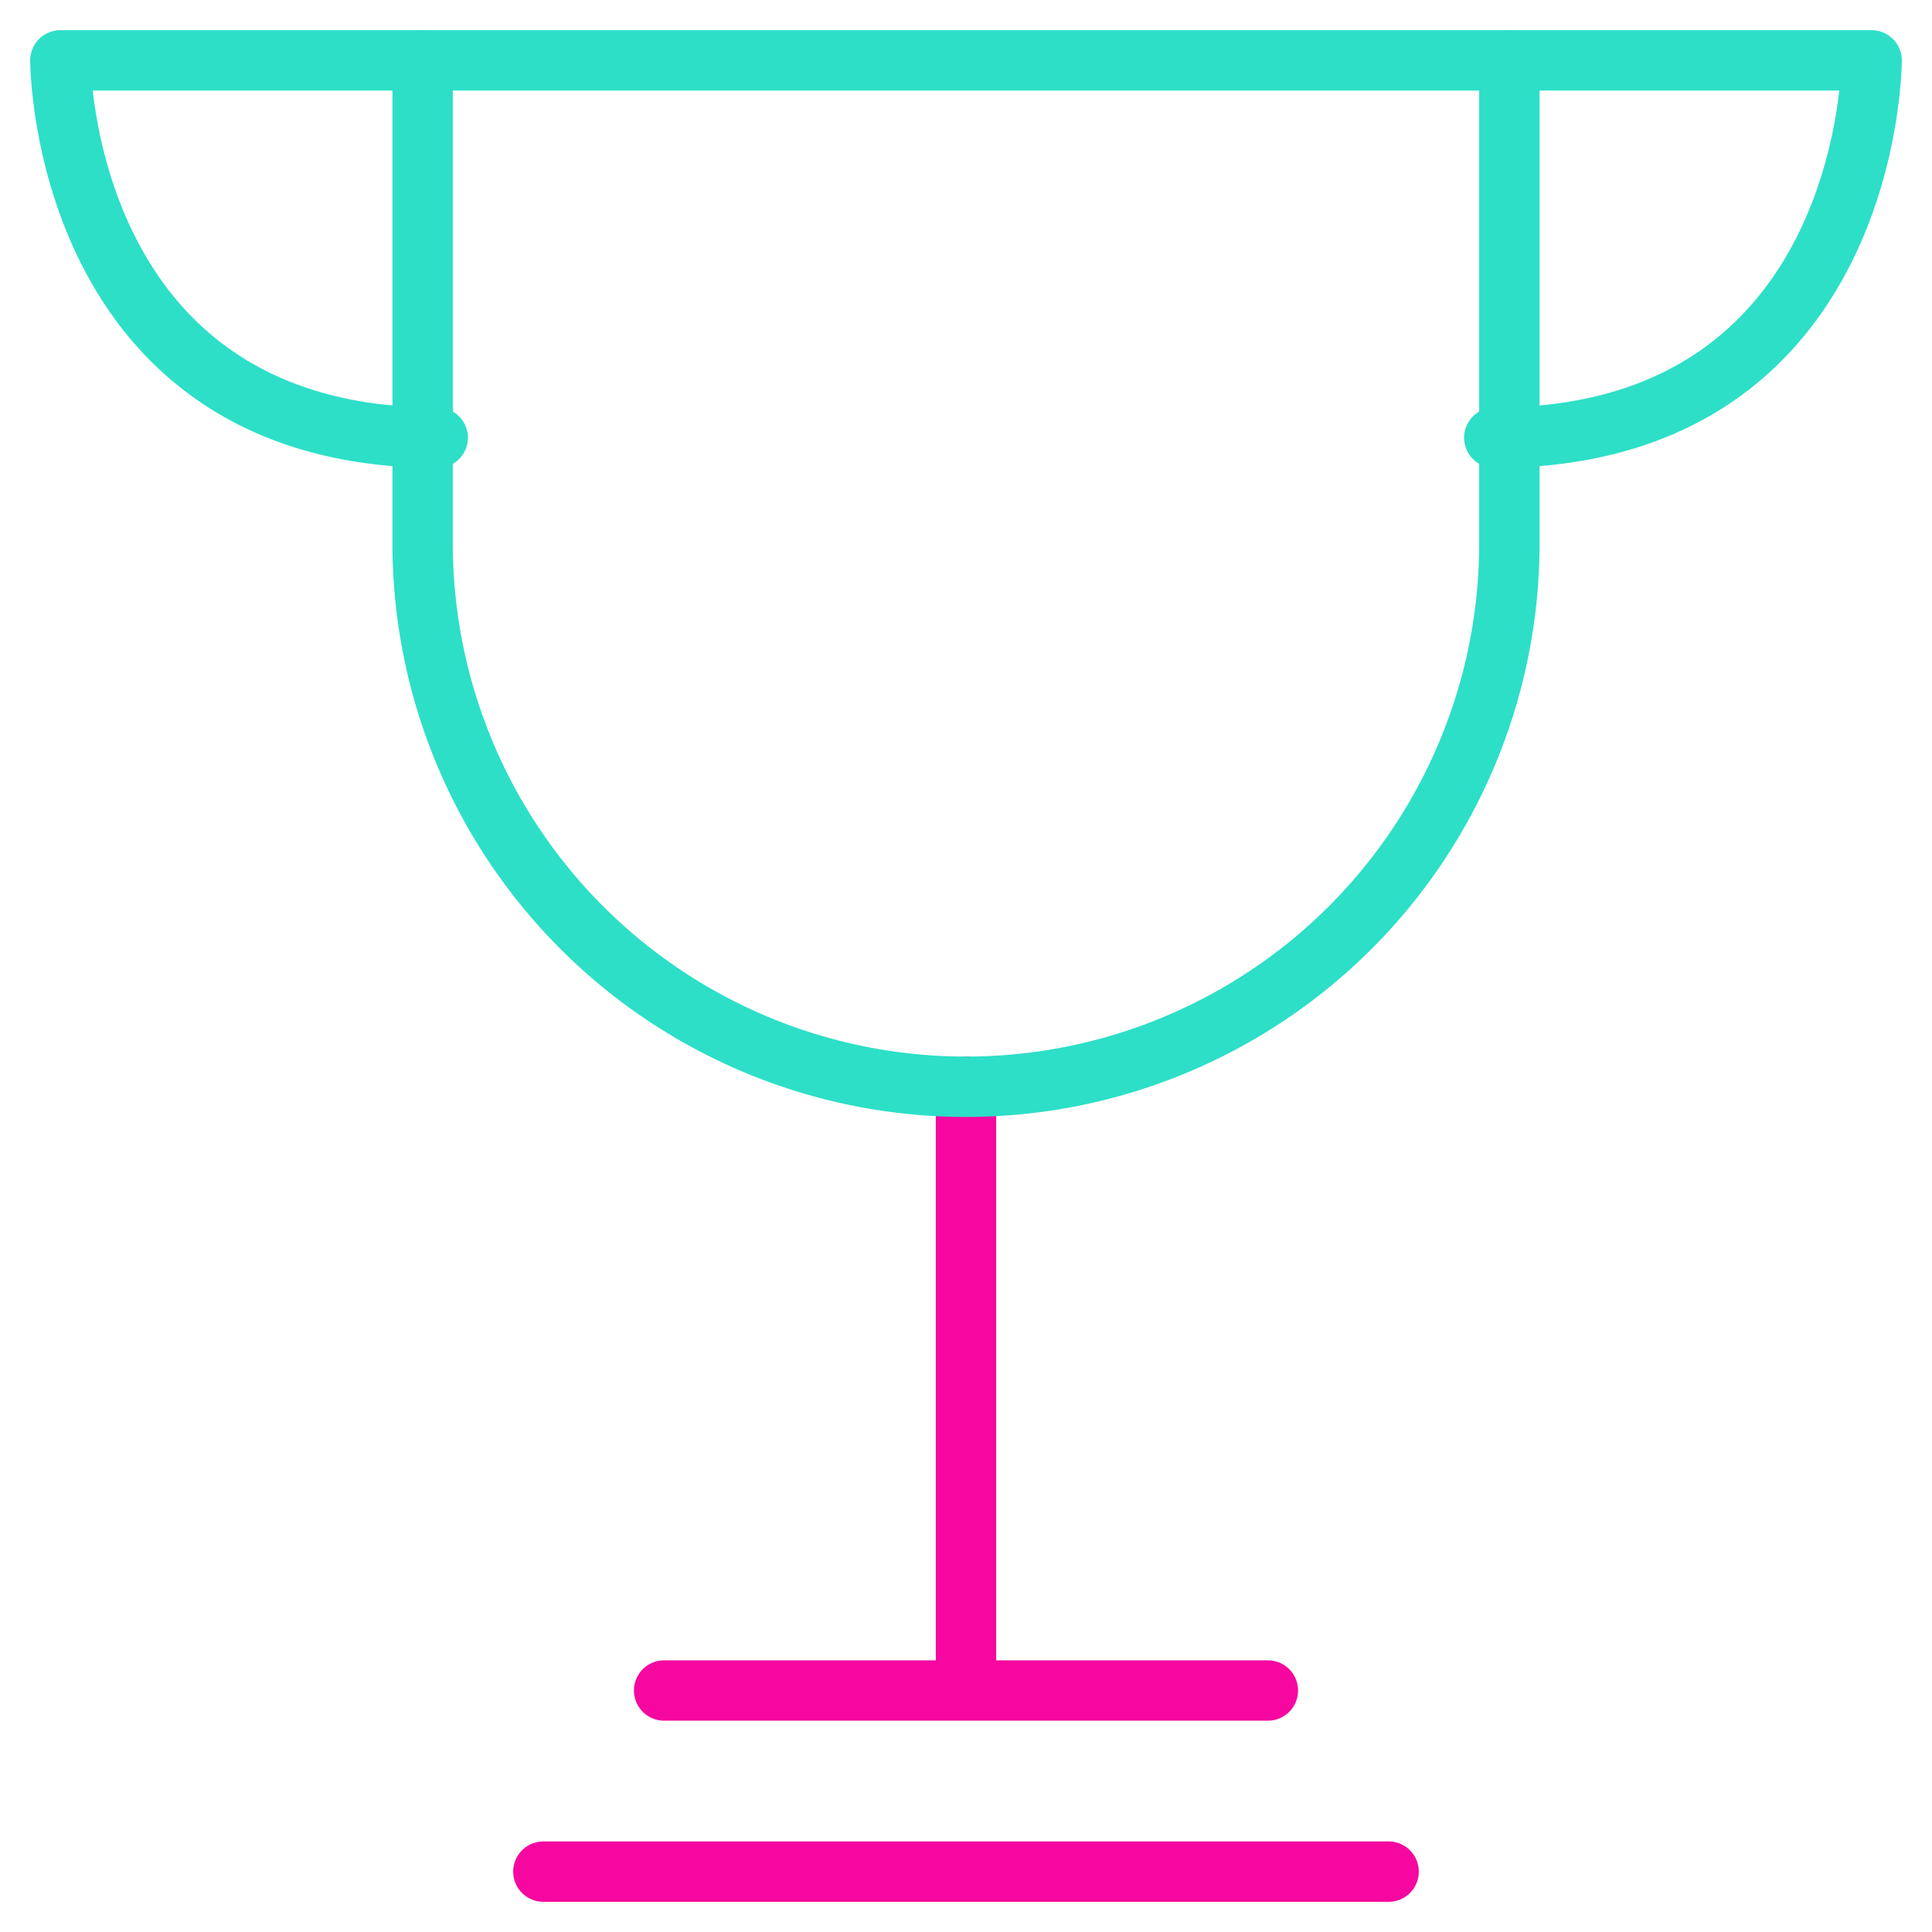 <svg xmlns="http://www.w3.org/2000/svg" viewBox="0 0 64 64" aria-labelledby="title"
aria-describedby="desc" role="img" xmlns:xlink="http://www.w3.org/1999/xlink">
  <title>Trophy</title>
  <desc>A line styled icon from Orion Icon Library.</desc>
  <path data-name="layer2"
  fill="none" stroke="#f507a0" stroke-miterlimit="10" stroke-width="2" d="M32 36v20m-10 0h20m-24 6h28"
  stroke-linejoin="round" stroke-linecap="round"></path>
  <path data-name="layer1" d="M50 2v16a18 18 0 0 1-18 18 18 18 0 0 1-18-18V2"
  fill="none" stroke="#2ddfc7" stroke-miterlimit="10" stroke-width="2" stroke-linejoin="round"
  stroke-linecap="round"></path>
  <path data-name="layer1" d="M49.5 14.5C62 14.5 62 2 62 2H2s0 12.5 12.5 12.5"
  fill="none" stroke="#2ddfc7" stroke-miterlimit="10" stroke-width="2" stroke-linejoin="round"
  stroke-linecap="round"></path>
</svg>